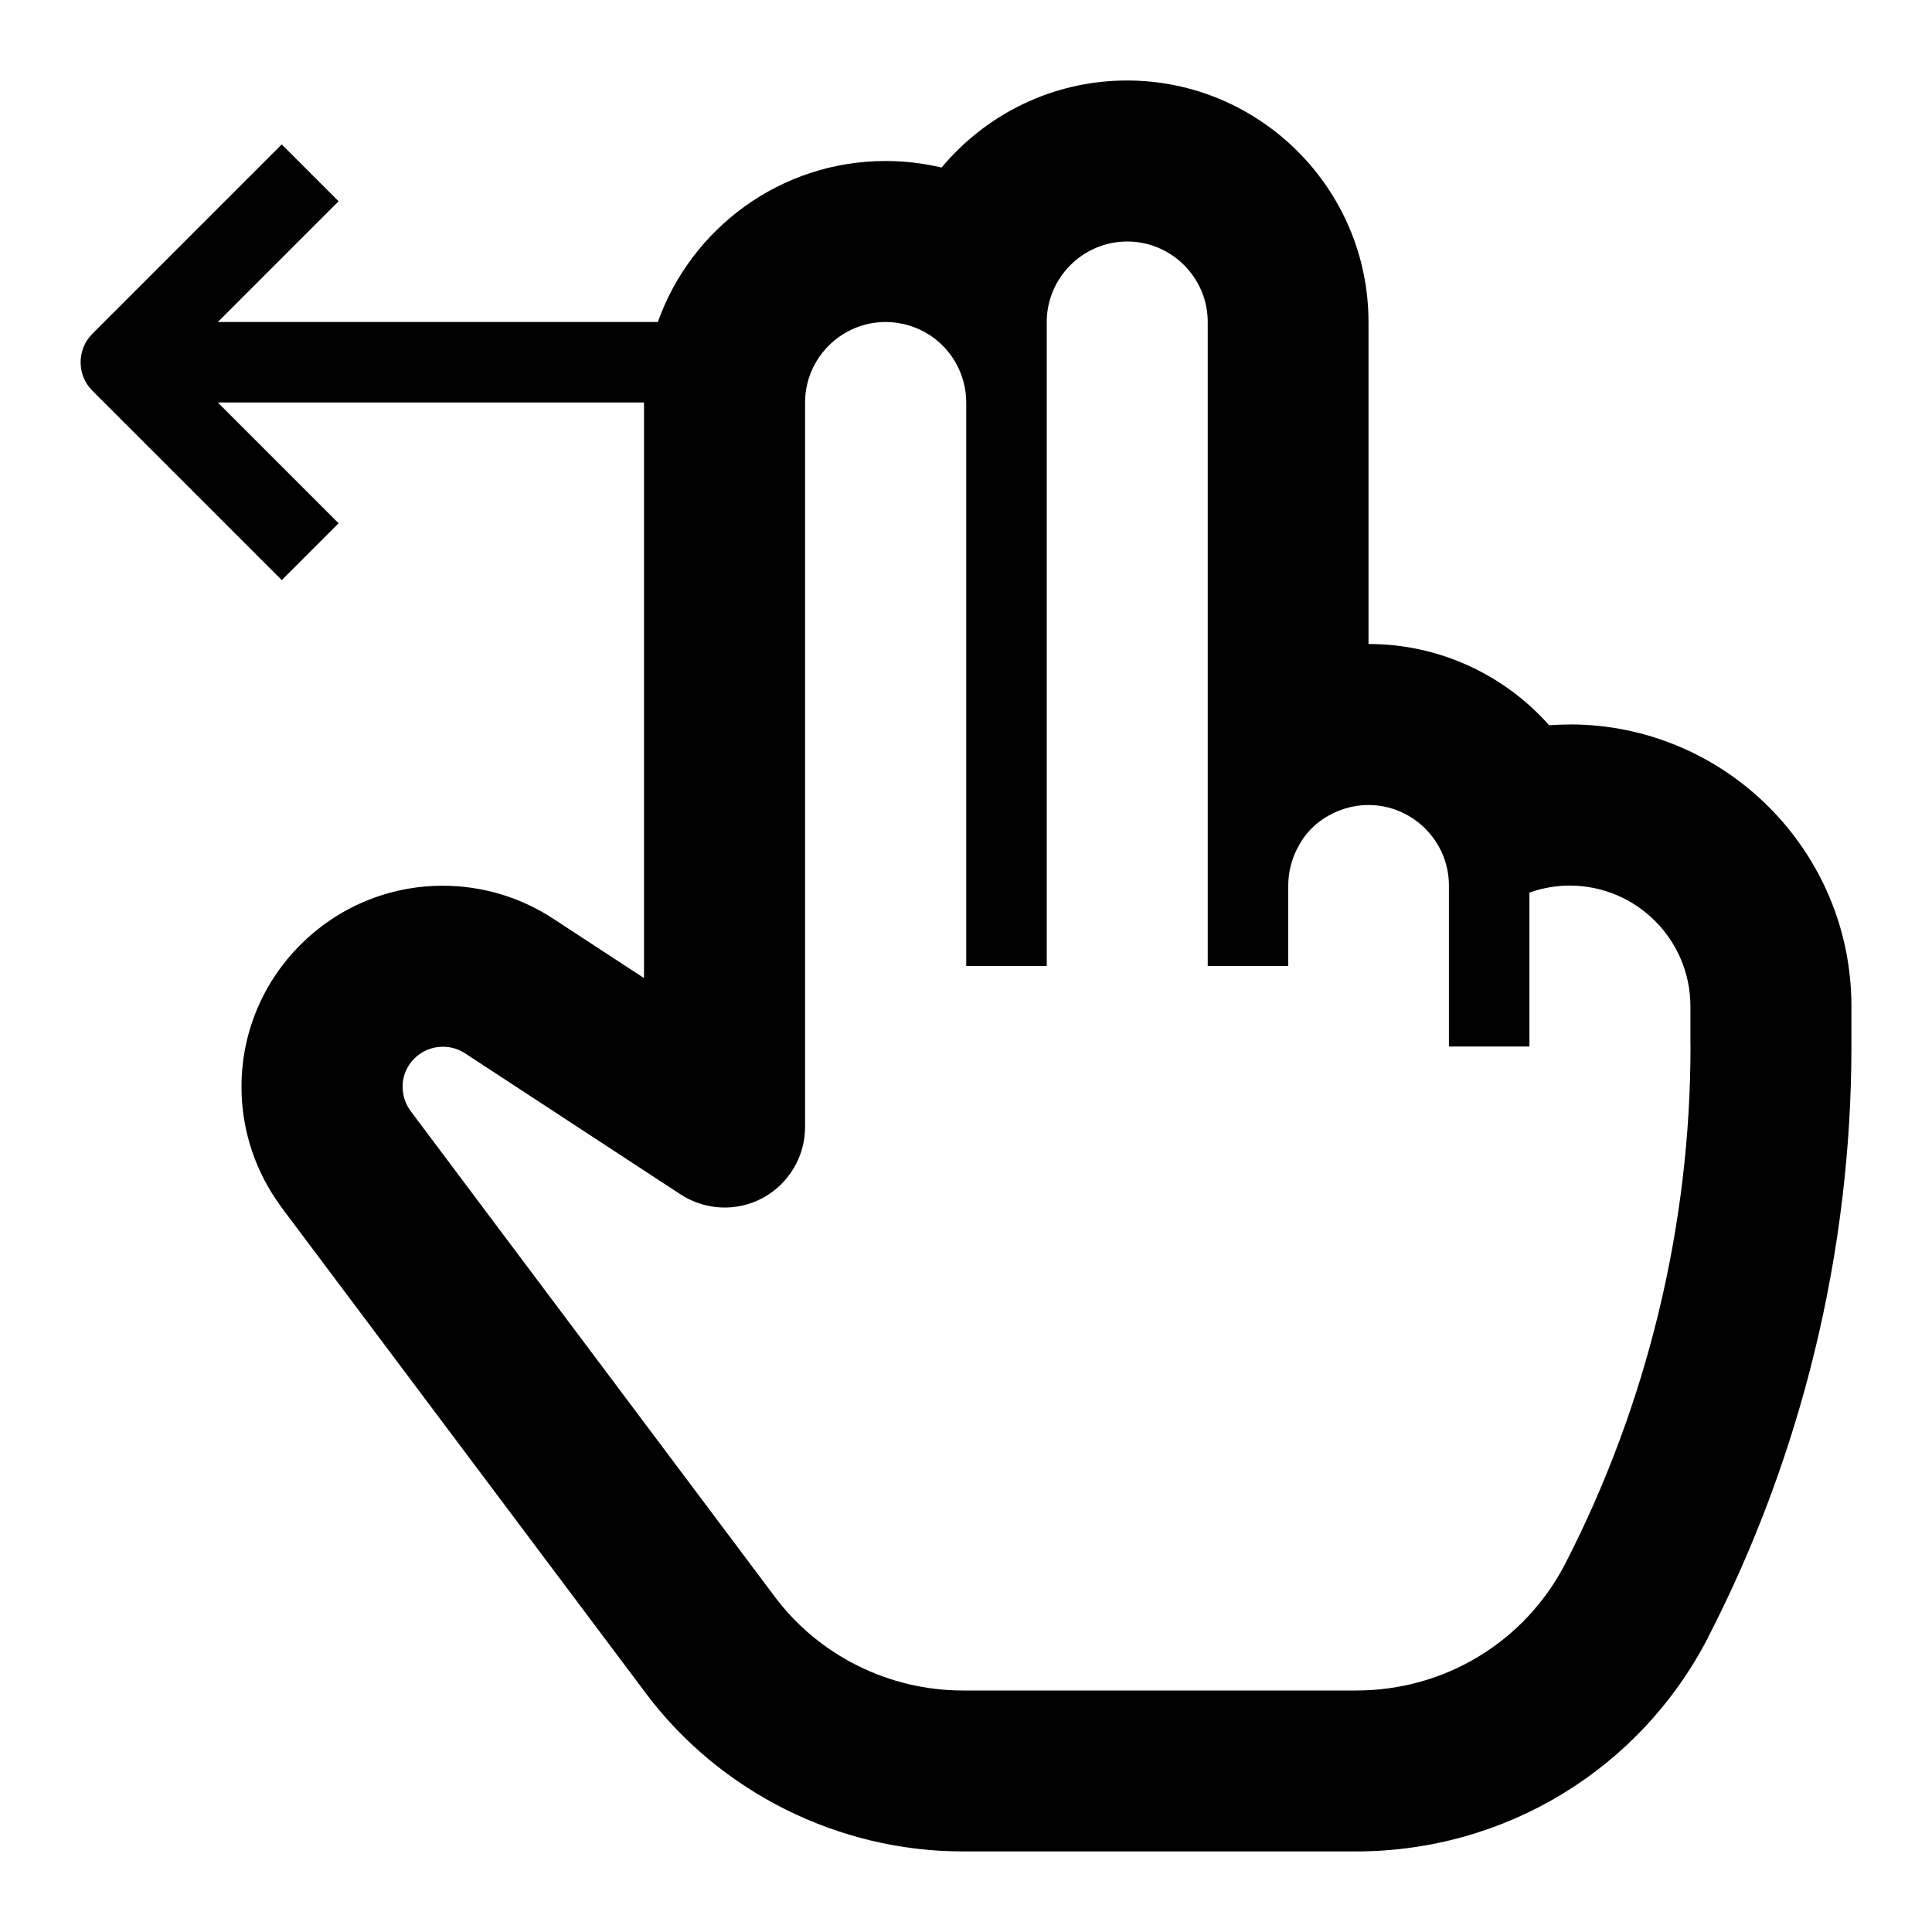 <svg version="1.1" xmlns="http://www.w3.org/2000/svg" width="24" height="24" viewBox="0 0 24 24" id="ScrollLeftIcon">
   <path d="M19.5 9c-0.087 0-0.172 0.003-0.256 0.009-0.55-0.619-1.353-1.009-2.244-1.009v-4c0-1.653-1.347-3-3-3-0.925 0-1.753 0.422-2.303 1.081-0.228-0.053-0.459-0.081-0.697-0.081-1.303 0-2.416 0.837-2.828 2h-5.466l1.5-1.5-0.706-0.706-2.353 2.353c-0.194 0.194-0.194 0.513 0 0.706l2.353 2.353 0.706-0.706-1.5-1.5h5.294v7.15l-1.128-0.738c-0.406-0.266-0.881-0.409-1.372-0.409-1.378 0-2.5 1.119-2.5 2.497 0 0.541 0.172 1.059 0.497 1.497 0 0.003 0.003 0.003 0.003 0.006l4.525 6.034c0.922 1.228 2.394 1.962 3.934 1.962h4.887c1.85 0 3.525-1.019 4.372-2.656v-0.003c1.166-2.262 1.781-4.803 1.781-7.341v-0.5c0-1.931-1.569-3.5-3.5-3.5zM21 13c0 2.222-0.537 4.444-1.556 6.425-0.503 0.972-1.497 1.575-2.597 1.575h-4.887c-0.916 0-1.788-0.434-2.334-1.163l-4.522-6.031c-0.047-0.063-0.103-0.169-0.103-0.306 0-0.275 0.225-0.497 0.5-0.497 0.1 0 0.194 0.028 0.275 0.081l2.678 1.753c0.306 0.2 0.7 0.219 1.022 0.044s0.525-0.513 0.525-0.881v-9c0-0.55 0.45-1 1-1 0.2 0 0.391 0.059 0.559 0.169 0.125 0.084 0.231 0.197 0.309 0.331 0.087 0.153 0.134 0.325 0.134 0.5v7h1v-8c0-0.55 0.45-1 1-1s1 0.45 1 1v8h1v-1c0-0.175 0.047-0.35 0.134-0.5 0.072-0.134 0.178-0.247 0.306-0.331 0.166-0.109 0.359-0.169 0.556-0.169 0.55 0 1 0.45 1 1v2h1v-1.912c0.159-0.056 0.328-0.087 0.5-0.087 0.828 0 1.5 0.672 1.5 1.5v0.5z" ></path>
</svg>

